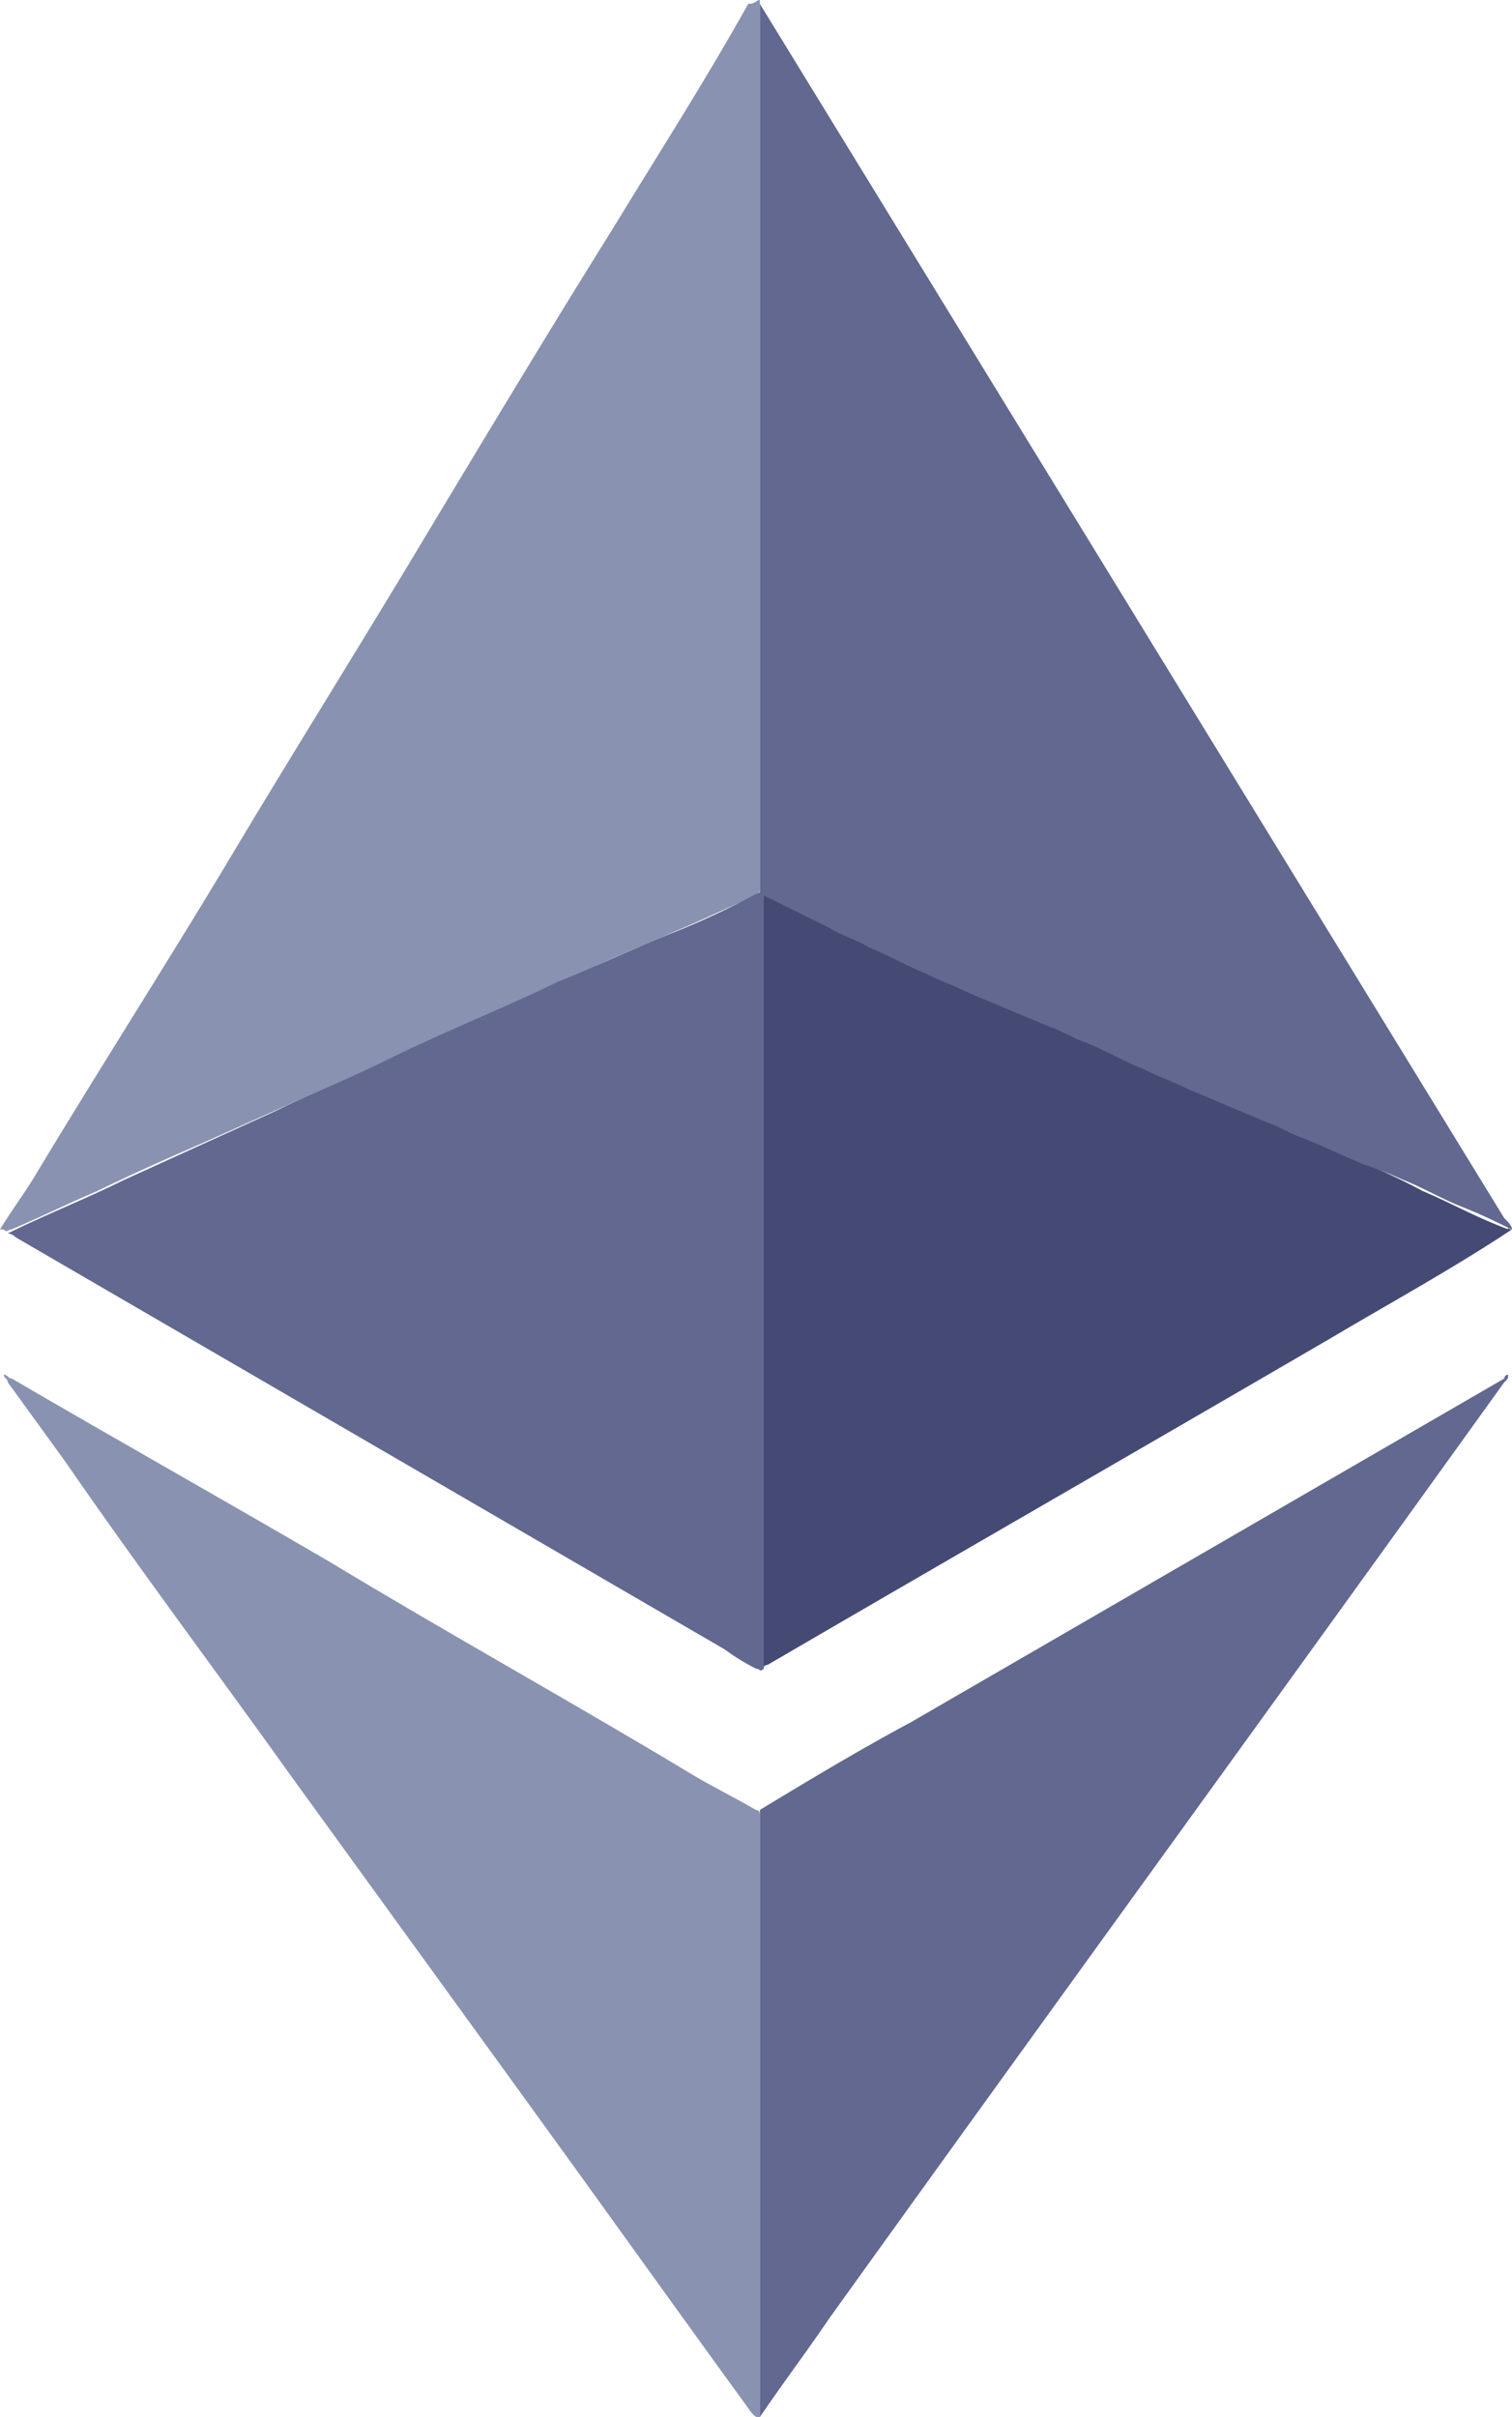 <svg id="Etherium" xmlns="http://www.w3.org/2000/svg" width="21.405" height="34.207" viewBox="0 0 21.405 34.207">
  <g id="Group">
    <path id="Shape" d="M10.757,0h0V12.591a.117.117,0,0,1-.11.108c-.384.162-.713.324-1.1.486-.494.216-1.043.432-1.537.7L6.2,14.7l-1.482.648-1.811.811c-.494.216-.988.432-1.537.7-.384.162-.823.378-1.207.54-.055,0-.055.054-.11,0H0c.165-.27.329-.486.494-.757.878-1.459,1.811-2.918,2.689-4.377C4.116,10.7,5.1,9.133,6.037,7.566c.878-1.459,1.756-2.918,2.634-4.323C9.33,2.162,9.989,1.135,10.593.054c.11,0,.11-.054.165-.054Z" fill="#8a92b2"/>
    <path id="Shape-2" data-name="Shape" d="M10.7,4.755h0C9.879,5.3,9,5.782,8.178,6.269,5.488,7.836,2.854,9.349.165,10.916c-.055,0-.055.054-.11.054A.053.053,0,0,1,0,10.916V.054C0,0,.055,0,.11,0c.22.108.439.216.713.324.659.324,1.372.594,2.031.919.6.27,1.153.54,1.756.757.6.27,1.153.54,1.756.811.494.216,1.043.432,1.537.7.494.216,1.043.432,1.537.7.384.162.768.378,1.207.54C10.647,4.7,10.647,4.755,10.7,4.755Z" transform="translate(10.702 12.645)" fill="#454a75"/>
    <path id="Shape-3" data-name="Shape" d="M10.7,14.753h0c-.055,0-.055,0-.11-.054-1.1-1.513-2.14-2.972-3.238-4.485L4.061,5.674C3.019,4.215,1.921,2.756.878,1.243L.055.108C.055.054,0,.054,0,0,.055,0,.055.054.11.054c1.482.865,3.019,1.729,4.5,2.594,1.7,1.027,3.458,2,5.159,3.026.274.162.6.324.878.486.055,0,.055.054.055.108v8.484Z" transform="translate(0.055 19.454)" fill="#8a92b2"/>
    <path id="Shape-4" data-name="Shape" d="M0,0Z" transform="translate(0.055 17.401)" fill="gray"/>
    <path id="Shape-5" data-name="Shape" d="M0,4.864H0c.549-.27,1.1-.486,1.647-.757l2.14-.973c.549-.27,1.1-.486,1.647-.757C6.2,2,7.025,1.675,7.793,1.3c.549-.216,1.1-.486,1.647-.7a11.047,11.047,0,0,0,1.153-.54c.055,0,.055-.054.11-.054V11.024c-.055.054-.055,0-.11,0a3.071,3.071,0,0,1-.439-.27L.11,4.918A.171.171,0,0,0,0,4.864Z" transform="translate(0.11 12.591)" fill="#62688f"/>
    <path id="Shape-6" data-name="Shape" d="M10.593,0h0c0,.054,0,.054-.055.108C7.354,4.539,4.171,8.916.988,13.348c-.329.486-.659.919-.988,1.405V6.16C.713,5.728,1.427,5.3,2.14,4.918l8.4-4.864A.053.053,0,0,1,10.593,0Z" transform="translate(10.757 19.454)" fill="#62688f"/>
    <path id="Shape-7" data-name="Shape" d="M0,12.591H0V0L10.538,17.185c.055.054.11.108.11.162-.22-.108-.439-.216-.713-.324s-.549-.27-.823-.378a5.746,5.746,0,0,0-.549-.216c-.274-.108-.6-.27-.878-.378-.165-.054-.329-.162-.494-.216l-1.153-.486c-.22-.108-.384-.162-.6-.27-.274-.108-.549-.27-.823-.378-.165-.054-.329-.162-.494-.216L2.964,14c-.22-.108-.384-.162-.6-.27-.274-.108-.549-.27-.823-.378-.165-.108-.384-.162-.549-.27L0,12.591Z" transform="translate(10.757 0.054)" fill="#62688f"/>
  </g>
</svg>
